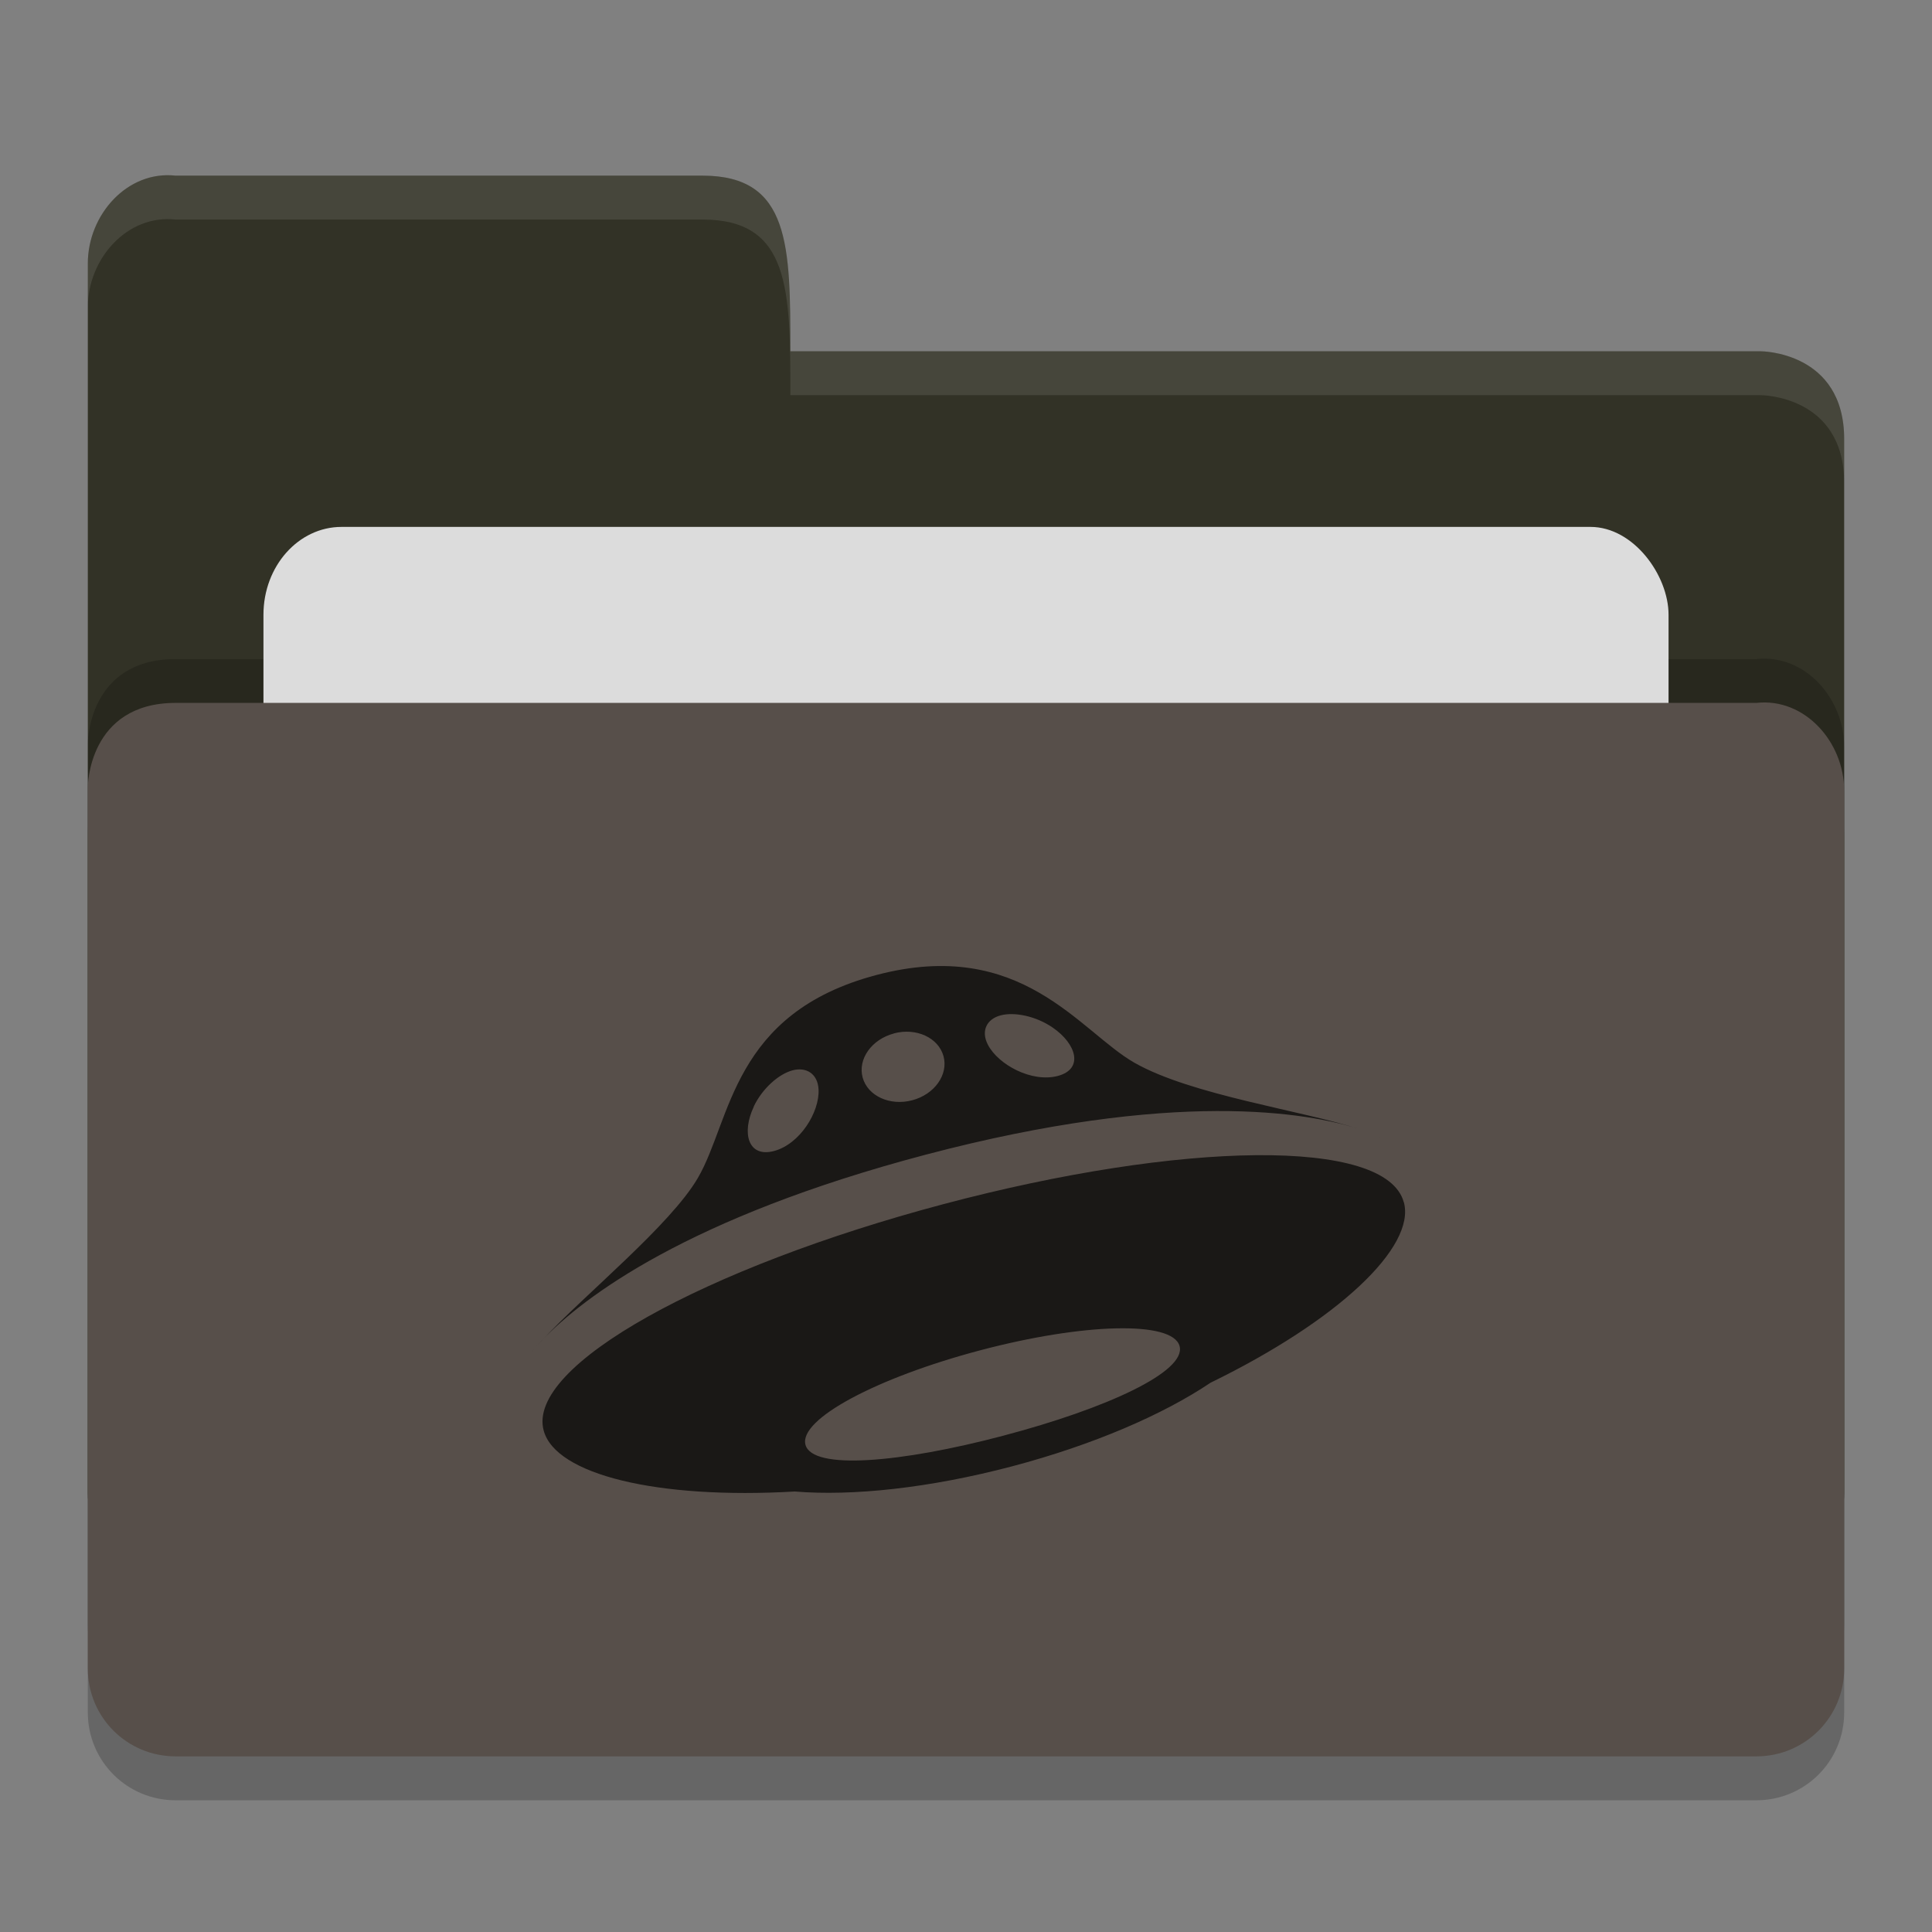 <?xml version="1.0" encoding="UTF-8" standalone="no"?>
<svg xmlns="http://www.w3.org/2000/svg" height="22" width="22" version="1">
 <rect width="100%" height="100%" fill="#808080" stroke="none"/>
 <path d="m 21,19.501 0,-9.996 c 0,-0.554 -0.449,-1.061 -1,-1 l -8,0 -2,0 -8,0 C 1,8.505 1,9.463 1,9.463 L 1,19.5 C 1,20.054 1.446,20.5 2,20.5 l 18,0 c 0.554,0 1,-0.446 1,-1 z" style="opacity:0.2;fill:#000000;fill-opacity:1"/>
 <path style="fill:#323226;fill-opacity:1" d="M 1,17 1,3 C 1,2.446 1.449,1.939 2,2 L 8,2 C 9,2 9,2.801 9,4 l 11.051,0 c 0,0 0.949,0 0.949,1 l 0,12 c 0,0.554 -0.446,1 -1,1 l -18,0 c -0.554,0 -1,-0.446 -1,-1 z"/>
 <path d="m 21,18.501 0,-9.996 c 0,-0.554 -0.449,-1.061 -1,-1 l -8,0 -2,0 -8,0 C 1,7.505 1,8.463 1,8.463 L 1,18.5 C 1,19.054 1.446,19.5 2,19.5 l 18,0 c 0.554,0 1,-0.446 1,-1 z" style="opacity:0.2;fill:#000000;fill-opacity:1"/>
 <rect rx=".889" ry="1" y="6" x="3" height="8" width="16" style="opacity:1;fill:#dcdcdc;fill-opacity:1;"/>
 <path style="fill:#574f4a;fill-opacity:1" d="m 21,19 0,-9.996 c 0,-0.554 -0.449,-1.061 -1,-1 l -8,0 -2,0 -8,0 C 1,8.005 1,8.963 1,8.963 L 1,19 c 0,0.554 0.446,1 1,1 l 18,0 c 0.554,0 1,-0.446 1,-1 z"/>
 <path style="opacity:0.1;fill:#ffffff;fill-opacity:1" d="M 2,2 C 1.449,1.939 1,2.446 1,3 L 1,3.5 C 1,2.946 1.449,2.439 2,2.5 l 6,0 c 1,-2.3e-4 1,0.801 1,2 l 11.051,0 c 0,0 0.949,2e-5 0.949,1 L 21,5 C 21,4 20.051,4 20.051,4 L 9,4 C 9,2.801 9,2 8,2 Z"/>
 <path style="opacity:0.7" d="m 6.175,15.258 c -0.077,0.08 -0.134,0.149 -0.176,0.203 0.047,-0.061 0.107,-0.13 0.175,-0.203 z m 9.502,-2.326 c 0.027,0.012 0.054,0.024 0.076,0.037 -0.017,-0.01 -0.044,-0.023 -0.076,-0.037 z m -5.138,0.217 c 2.836,-0.748 4.359,-0.482 4.949,-0.289 -0.649,-0.214 -1.919,-0.387 -2.571,-0.759 -0.623,-0.356 -1.285,-1.434 -2.935,-0.999 -1.65,0.435 -1.653,1.657 -2.035,2.311 -0.312,0.536 -1.28,1.32 -1.771,1.845 0.467,-0.488 1.655,-1.394 4.363,-2.109 z m 0.856,-1.587 c 0.155,-0.041 0.4,0.007 0.592,0.139 0.273,0.187 0.355,0.473 0.058,0.551 -0.297,0.078 -0.678,-0.128 -0.796,-0.356 -0.083,-0.161 -0.009,-0.294 0.146,-0.334 z m -1.215,0.205 c 0.254,-0.067 0.506,0.049 0.564,0.26 0.057,0.21 -0.102,0.435 -0.357,0.502 -0.254,0.067 -0.506,-0.049 -0.564,-0.259 -0.057,-0.21 0.102,-0.435 0.357,-0.502 z m -1.597,0.833 c 0.1,-0.209 0.287,-0.371 0.442,-0.412 0.155,-0.041 0.287,0.037 0.296,0.218 0.013,0.256 -0.211,0.622 -0.508,0.701 -0.297,0.078 -0.37,-0.209 -0.229,-0.506 z m 7.402,1.09 c -0.2,-0.74 -2.538,-0.696 -5.243,0.022 -2.704,0.718 -4.752,1.838 -4.551,2.578 0.135,0.501 1.29,0.785 2.859,0.694 0.656,0.054 1.535,-0.039 2.472,-0.286 0.924,-0.244 1.722,-0.589 2.263,-0.953 1.45,-0.707 2.339,-1.545 2.201,-2.055 z m -4.558,2.658 c -1.177,0.311 -2.176,0.395 -2.255,0.104 -0.079,-0.291 0.814,-0.765 1.99,-1.076 1.176,-0.311 2.191,-0.339 2.27,-0.048 0.079,0.291 -0.83,0.71 -2.006,1.02 z"/>
</svg>
